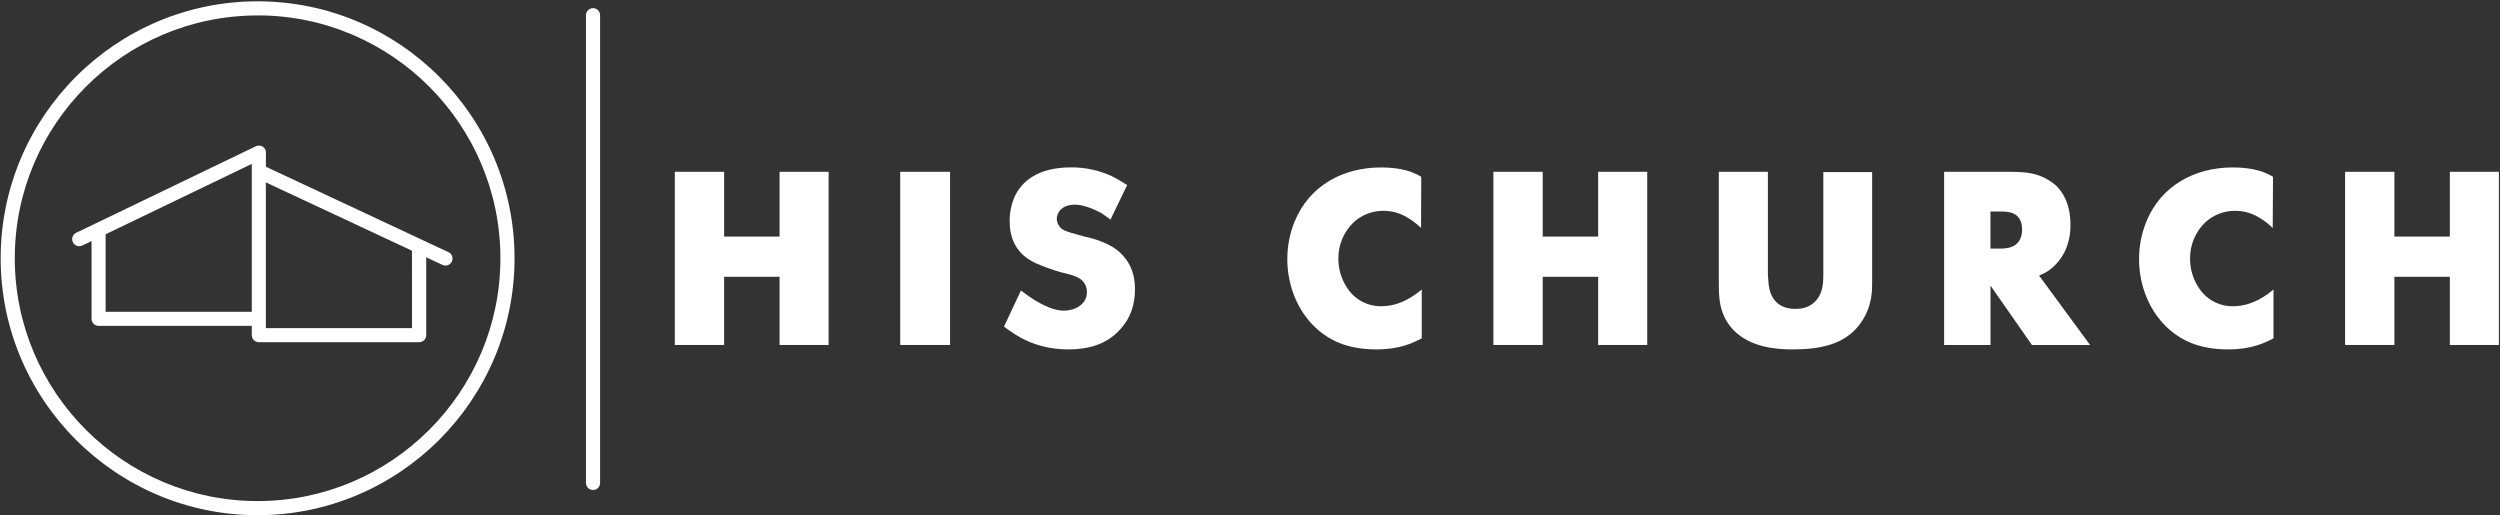 <?xml version="1.0" encoding="UTF-8"?>
<svg width="1844px" height="380px" viewBox="0 0 1844 380" version="1.1" xmlns="http://www.w3.org/2000/svg" xmlns:xlink="http://www.w3.org/1999/xlink">
    <rect x="0" y="0" width="1844" height="380" fill="#333333" stroke="none"/>
    <!-- Generator: Sketch 43.2 (39069) - http://www.bohemiancoding.com/sketch -->
    <title>Group</title>
    <desc>Created with Sketch.</desc>
    <defs></defs>
    <g id="Page-1" stroke="none" stroke-width="1" fill="none" fill-rule="evenodd">
        <g id="Group" fill-rule="nonzero" fill="#FFFFFF">
            <polygon id="Shape" points="534.12 126.72 534.12 174.49 575 174.49 575 126.72 611.19 126.72 611.19 254.46 575 254.46 575 204.16 534.11 204.16 534.11 254.46 497.74 254.46 497.74 126.72"></polygon>
            <polygon id="Shape" points="700.76 126.72 700.76 254.46 664 254.46 664 126.72"></polygon>
            <path d="M819.09,162 C816.92,160.37 814.75,158.74 812.58,157.3 C811.13,156.57 801.36,150.96 792.85,150.96 C782.9,150.96 779.47,157.12 779.47,161.46 C779.589,164.598 781.203,167.49 783.81,169.24 C786.7,171.05 792.67,172.5 799.91,174.49 C802.08,174.85 815.83,177.92 824.16,184.62 C829.58,188.96 837.16,197.28 837.16,213.21 C837.16,224.6 834.09,234.38 826.31,242.88 C816.36,254.1 802.61,257.72 788.13,257.72 C763.89,257.72 749.23,247.58 740.55,240.89 L753.03,214.29 L759.03,218.63 C770.03,226.23 778.57,229.13 784.54,229.13 C793.05,229.13 801.73,224.42 801.73,215.56 C801.806,212.723 800.842,209.956 799.02,207.78 C795.22,203.25 787.44,202.17 782.19,200.72 C775.767,198.863 769.479,196.568 763.37,193.85 C756.5,190.59 744.74,182.85 744.74,163.45 C744.622,157.168 745.857,150.933 748.36,145.17 C753.06,134.86 764.28,123.46 789.97,123.46 C800.945,123.362 811.789,125.842 821.63,130.7 C825.07,132.51 828.15,134.5 831.4,136.49 L819.09,162 Z" id="Shape"></path>
            <path d="M1048.16,168.15 C1045.829,165.862 1043.284,163.802 1040.56,162 C1034.4,157.84 1028.07,155.49 1020.47,155.49 C1012.391,155.433 1004.582,158.401 998.58,163.81 C991.149,170.862 987.014,180.707 987.18,190.95 C987.177,198.257 989.258,205.414 993.18,211.58 C998.622,220.608 1008.461,226.053 1019,225.87 C1034,225.87 1045.06,216.46 1048.68,213.57 L1048.68,249.57 C1041.98,253.01 1032.57,257.72 1015.2,257.72 C992.59,257.72 980.28,250.12 972.69,243.78 C957.49,230.94 949.53,211.03 949.53,191.31 C949.478,181.711 951.32,172.196 954.95,163.31 C965.81,136.89 990.6,123.5 1018.64,123.5 C1030.22,123.5 1038.55,125.67 1042.89,127.66 C1044.769,128.421 1046.585,129.331 1048.32,130.38 L1048.16,168.15 Z" id="Shape"></path>
            <polygon id="Shape" points="1137.9 126.72 1137.9 174.49 1178.79 174.49 1178.79 126.72 1215 126.72 1215 254.46 1178.81 254.46 1178.81 204.16 1137.9 204.16 1137.9 254.46 1101.53 254.46 1101.53 126.72"></polygon>
            <path d="M1304,202.17 C1304.18,203.98 1304.18,205.79 1304.36,207.6 C1304.72,213.21 1306.53,227.86 1324.44,227.86 C1333.67,227.86 1338.19,223.52 1340.54,220.44 C1344.54,215.02 1344.89,208.5 1344.89,202.17 L1344.89,126.9 L1380.89,126.9 L1380.89,208.14 C1380.89,213.39 1381.25,225.51 1372.75,237.81 C1361.17,254.81 1341.09,257.72 1322.09,257.72 C1307.98,257.72 1292.42,255.54 1281.02,245.72 C1276.392,241.72 1272.843,236.62 1270.7,230.89 C1267.81,223.29 1267.81,215.51 1267.81,207.73 L1267.81,126.72 L1304,126.72 L1304,202.17 Z" id="Shape"></path>
            <path d="M1481,126.72 C1495.84,126.72 1501.45,127.99 1508.5,131.42 C1511.382,132.89 1514.07,134.714 1516.5,136.85 C1521.2,141.19 1527.17,150.24 1527.17,165.62 C1527.17,170.87 1526.81,182.81 1517.76,193.48 C1515.623,195.942 1513.191,198.132 1510.52,200 C1508.45,201.273 1506.272,202.361 1504.01,203.25 L1541.65,254.46 L1498.76,254.46 L1468.19,210.67 L1468.19,254.46 L1433.99,254.46 L1433.99,126.72 L1481,126.72 Z M1468.16,183.35 L1474.31,183.35 C1478.11,183.35 1491.5,184.08 1491.5,169.24 C1491.5,155.85 1480.1,156.03 1476.3,156.03 L1468.16,156.03 L1468.16,183.35 Z" id="Shape"></path>
            <path d="M1676.36,168.15 C1674.029,165.862 1671.484,163.802 1668.76,162 C1662.61,157.84 1656.28,155.49 1648.68,155.49 C1640.601,155.433 1632.792,158.401 1626.79,163.81 C1619.359,170.862 1615.224,180.707 1615.39,190.95 C1615.387,198.257 1617.468,205.414 1621.39,211.58 C1626.836,220.628 1636.701,226.077 1647.26,225.87 C1662.26,225.87 1673.32,216.46 1676.94,213.57 L1676.94,249.57 C1670.24,253.01 1660.83,257.72 1643.46,257.72 C1620.85,257.72 1608.54,250.12 1600.94,243.78 C1585.74,230.94 1577.78,211.03 1577.78,191.31 C1577.733,181.711 1579.578,172.196 1583.21,163.31 C1594.07,136.89 1618.86,123.5 1646.9,123.5 C1658.48,123.5 1666.8,125.67 1671.15,127.66 C1673.025,128.423 1674.837,129.333 1676.57,130.38 L1676.36,168.15 Z" id="Shape"></path>
            <polygon id="Shape" points="1766.11 126.72 1766.11 174.49 1807 174.49 1807 126.72 1843.18 126.72 1843.18 254.46 1807 254.46 1807 204.16 1766.11 204.16 1766.11 254.46 1729.74 254.46 1729.74 126.72"></polygon>
            <path d="M190,380 C85.5,380 0.49,295 0.49,190.49 C0.49,85.98 85.49,0.97 190,0.97 C294.51,0.97 379.52,85.97 379.52,190.49 C379.52,295.01 294.47,380 190,380 Z M190,11.39 C91.25,11.39 10.9,91.73 10.9,190.49 C10.9,289.25 91.25,369.59 190,369.59 C288.75,369.59 369.1,289.24 369.1,190.49 C369.1,91.74 288.73,11.35 190,11.35 L190,11.39 Z" id="Shape"></path>
            <path d="M330.79,186 L196.14,123 L196.14,112.59 L196.14,112.47 C196.13,112.279 196.11,112.089 196.08,111.9 C196.067,111.742 196.044,111.585 196.01,111.43 C195.972,111.277 195.926,111.127 195.87,110.98 C195.814,110.796 195.747,110.616 195.67,110.44 C195.674,110.403 195.674,110.367 195.67,110.33 C195.67,110.23 195.55,110.14 195.5,110.05 C195.412,109.88 195.312,109.716 195.2,109.56 C195.1,109.42 194.99,109.3 194.88,109.17 C194.77,109.04 194.66,108.92 194.54,108.81 C194.417,108.692 194.287,108.582 194.15,108.48 C194.02,108.38 193.89,108.28 193.75,108.19 C193.61,108.1 193.46,108.03 193.31,107.95 C193.16,107.87 193.01,107.8 192.85,107.74 C192.69,107.68 192.53,107.64 192.36,107.59 C192.19,107.54 192.05,107.5 191.88,107.47 L191.31,107.41 L190.98,107.41 L190.87,107.41 C190.67,107.41 190.48,107.41 190.29,107.47 L189.83,107.54 L189.37,107.68 C189.19,107.74 189.01,107.8 188.83,107.88 L188.72,107.88 L56.18,171.71 C53.993,172.768 52.828,175.197 53.371,177.564 C53.914,179.932 56.021,181.611 58.45,181.61 C59.23,181.612 60,181.434 60.7,181.09 L67.53,177.8 L67.53,235.15 C67.53,238.027 69.863,240.36 72.74,240.36 L73.12,240.36 L73.49,240.36 L185.73,240.36 L185.73,247.2 C185.727,248.581 186.274,249.906 187.25,250.883 C188.225,251.861 189.549,252.41 190.93,252.41 L308.43,252.41 L308.8,252.41 L309.17,252.41 C312.047,252.41 314.38,250.077 314.38,247.2 L314.38,189.79 L326.43,195.42 C329.029,196.598 332.093,195.465 333.3,192.879 C334.508,190.294 333.411,187.218 330.84,185.98 L330.79,186 Z M77.9,172.81 L185.72,120.88 L185.72,125.8 C185.69,126.159 185.69,126.521 185.72,126.88 L185.72,129.26 L185.72,129.73 L185.72,230 L77.9,230 L77.9,172.81 Z M303.9,242.01 L196.09,242.01 L196.09,235.64 C196.1,235.483 196.1,235.327 196.09,235.17 L196.09,134.53 L303.87,184.92 L303.9,242.01 Z" id="Shape"></path>
            <path d="M437.42,361.43 C434.543,361.43 432.21,359.097 432.21,356.22 L432.21,11.22 C432.21,8.343 434.543,6.01 437.42,6.01 C440.297,6.01 442.63,8.343 442.63,11.22 L442.63,356.22 C442.624,359.095 440.295,361.424 437.42,361.43 Z" id="Shape"></path>
        </g>
    </g>
</svg>

